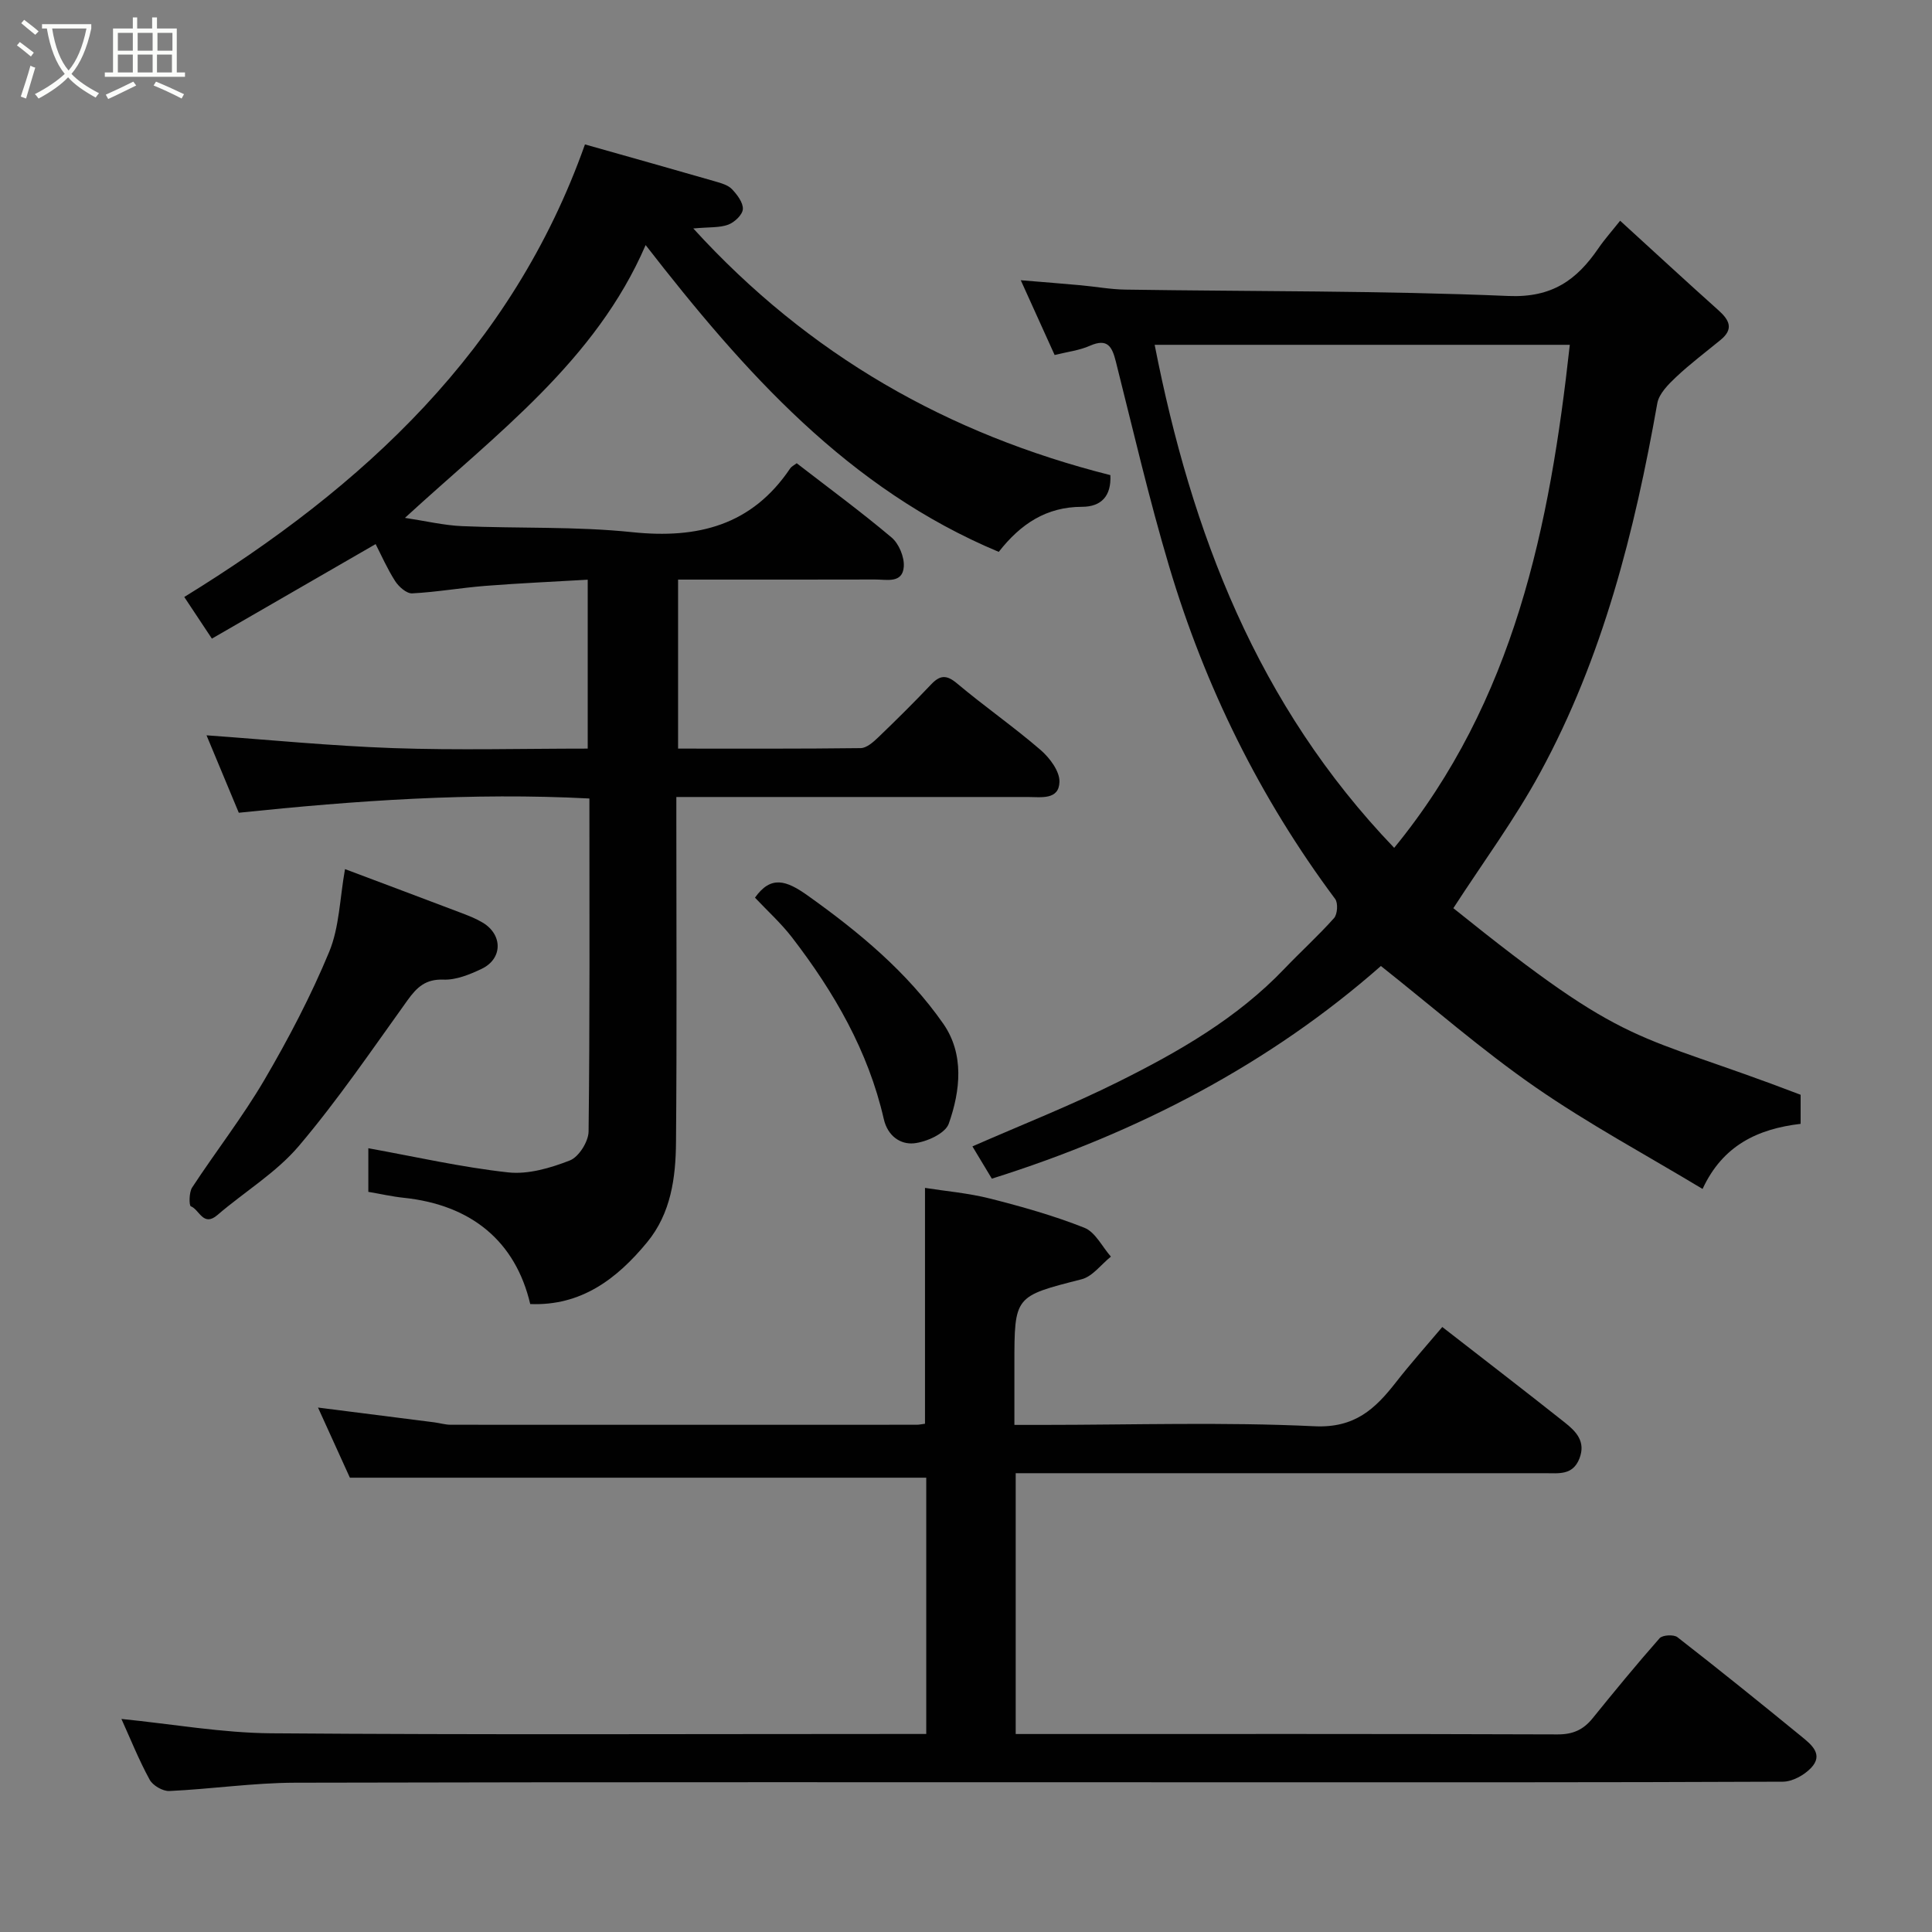 <svg enable-background="new 0 0 400 400" viewBox="0 0 400 400" xmlns="http://www.w3.org/2000/svg"><rect x="0" y="0" width="400" height="400" fill="#808080" stroke="none"/><path d="m6.4 11.7c-1-.8-1.9-1.6-2.9-2.3l.6-.7c.9.7 1.9 1.4 2.9 2.2zm-2.1 8.3c.7-2.1 1.4-4.2 2-6.4.2.1.6.3 1 .4-.7 2.3-1.3 4.4-1.9 6.4zm3-12.8c-1.1-.9-2.1-1.7-2.9-2.4l.6-.7c1 .8 2 1.5 3 2.4zm1.4-1.3v-.9h10.2v.9c-.9 4.2-2.3 7.3-4.1 9.4 1.3 1.4 3.2 2.7 5.7 4-.2.2-.4.5-.7.9-2.5-1.4-4.4-2.7-5.7-4.2-1.4 1.5-3.5 3-6.1 4.4 0 0 0 0-.1-.1-.3-.4-.5-.7-.7-.8 2.7-1.4 4.7-2.8 6.2-4.2-1.8-2.2-3-5.3-3.7-9.4zm9.2 0h-7.1c.6 3.8 1.7 6.7 3.4 8.7 1.7-2 2.9-4.8 3.7-8.7z" fill="#fbfcfa"/><path d="m31.6 3.6h.9v2.3h4.1v9.1h1.7v.9h-16.6v-.9h1.7v-9.1h4.1v-2.3h.9v2.3h3.1v-2.3zm-4 13.3.6.8c-1.9.9-3.8 1.9-5.8 2.8-.2-.3-.3-.6-.5-.9 2-.9 3.9-1.8 5.7-2.7zm-3.2-10.1v3.7h3.1v-3.7zm0 4.5v3.7h3.1v-3.7zm4.1-4.5v3.7h3.1v-3.7zm0 4.5v3.7h3.1v-3.7zm9.1 9.1c-2.1-1.1-4.1-2-5.8-2.7l.5-.8c2.2.9 4.1 1.8 5.8 2.6zm-1.9-13.6h-3.1v3.7h3.1zm-3.2 4.5v3.7h3.1v-3.7z" fill="#fbfcfa"/><g fill="#010101"><path d="m49.44 168.27c-2.53-6.06-4.79-11.49-6.68-16.03 12.61.9 25.63 2.19 38.68 2.65 13.29.46 26.61.1 40.24.1 0-11.71 0-23.1 0-34.97-7.16.42-14.2.73-21.21 1.28-5.05.4-10.07 1.29-15.13 1.55-1.16.06-2.78-1.37-3.53-2.54-1.66-2.6-2.91-5.46-4.04-7.66-11.34 6.55-22.6 13.05-33.9 19.57-2.12-3.2-3.92-5.91-5.72-8.62 37.12-22.84 67.88-51.18 82.96-93.7 9.23 2.61 18.11 5.1 26.97 7.66 1.22.35 2.64.75 3.46 1.6 1.08 1.14 2.34 2.79 2.26 4.14-.07 1.17-1.73 2.73-3.02 3.21-1.79.67-3.9.48-7.24.79 23.97 26.29 52.73 42.58 86.35 51.07.22 4.32-1.87 6.56-5.89 6.56-7.33.01-12.66 3.5-17.22 9.33-31.15-13.03-52.62-37.15-73.11-63.52-10.34 23.96-30.79 38.99-49.83 56.48 4.27.64 8.01 1.54 11.78 1.71 11.76.51 23.6.03 35.28 1.25 13.59 1.42 24.78-1.42 32.71-13.22.26-.38.76-.61 1.34-1.05 6.57 5.08 13.28 10.01 19.64 15.37 1.52 1.28 2.67 4.05 2.53 6.03-.24 3.54-3.55 2.66-5.91 2.67-13.49.04-26.97.02-40.82.02v34.99c12.6 0 25.21.06 37.81-.1 1.22-.02 2.6-1.24 3.61-2.21 3.73-3.58 7.4-7.22 10.95-10.96 1.86-1.97 3.21-2.06 5.4-.21 5.63 4.73 11.7 8.95 17.27 13.75 1.89 1.63 3.98 4.41 3.92 6.61-.1 3.81-3.81 3.14-6.58 3.14-23.99-.01-47.98 0-72.74 0v5.44c0 22 .12 44-.07 66-.06 7.37-1.03 14.75-6 20.77-6.27 7.6-13.66 13.19-24.18 12.77-3.05-12.97-12.16-20.53-26.18-22-2.41-.25-4.79-.8-7.34-1.23 0-3.28 0-6.37 0-9.03 9.74 1.76 19.28 3.94 28.94 5 4.16.46 8.78-.91 12.78-2.47 1.85-.72 3.85-3.9 3.88-5.99.27-22.82.17-45.65.17-68.95-24.32-1.27-48.33.42-72.59 2.95z"/><path d="m25.14 355.89c10.59 1.06 20.81 2.89 31.04 2.97 43.16.33 86.33.14 129.5.14h6.09c0-18.1 0-35.7 0-53.06-39.47 0-78.91 0-119.33 0-1.87-4.11-4.19-9.23-6.6-14.52 8.32 1.05 16.2 2.05 24.08 3.06 1.14.15 2.27.5 3.4.5 32.17.02 64.33.01 96.5 0 .49 0 .97-.12 1.69-.21 0-16.02 0-32.02 0-48.83 4.36.69 9.01 1.08 13.47 2.21 6.61 1.68 13.22 3.54 19.54 6.05 2.26.9 3.67 3.92 5.48 5.97-2.01 1.61-3.8 4.11-6.07 4.69-13.88 3.55-13.91 3.4-13.91 17.61v12.54h5.65c18.83 0 37.7-.62 56.48.28 8.34.4 12.55-3.58 16.87-9.11 3.02-3.87 6.3-7.54 9.59-11.44 8.64 6.72 17.06 13.19 25.37 19.78 2.31 1.83 4.4 3.93 3.02 7.46-1.38 3.51-4.29 3.03-7.07 3.03-34.67 0-69.33 0-104 0-1.79 0-3.59 0-5.64 0v54h4.69c35.83 0 71.66-.05 107.5.08 3.18.01 5.32-.96 7.23-3.31 4.54-5.61 9.12-11.19 13.89-16.6.6-.68 2.93-.81 3.69-.22 8.67 6.74 17.22 13.64 25.72 20.59 2.02 1.65 4.59 3.7 1.95 6.48-1.42 1.49-3.85 2.84-5.84 2.85-37.83.17-75.66.12-113.5.12-64.83 0-129.66-.07-194.49.09-8.69.02-17.37 1.32-26.07 1.72-1.36.06-3.43-1.14-4.08-2.35-2.26-4.14-4.01-8.53-5.84-12.57z"/><path d="m218.35 73.5c-2.26-4.99-4.46-9.85-7.01-15.48 4.72.39 8.56.69 12.4 1.04 3.1.28 6.2.86 9.3.9 26.43.4 52.87.2 79.27 1.32 9.03.38 14.13-3.31 18.62-9.87 1.29-1.88 2.82-3.59 4.5-5.71 6.97 6.36 13.62 12.51 20.37 18.55 2.23 2 3.2 3.84.46 6.1-3.1 2.55-6.32 4.96-9.23 7.7-1.61 1.52-3.54 3.44-3.9 5.43-4.71 26.59-11.27 52.62-24.26 76.5-5.28 9.71-11.91 18.68-17.97 28.05 37.12 29.85 36.78 25.17 71.9 38.63v6.02c-8.88 1.04-16.13 4.46-20.3 13.48-11.7-7.05-23.61-13.45-34.65-21.1s-21.22-16.56-31.95-25.06c-22.94 20.2-50.26 34.51-80.55 44.03-1.38-2.3-2.71-4.5-4.02-6.68 10.11-4.44 20.4-8.48 30.26-13.4 12.46-6.21 24.55-13.13 34.33-23.38 3.38-3.54 7.03-6.84 10.28-10.49.71-.8.86-3.11.23-3.96-15.58-20.9-26.95-43.94-34.37-68.85-4.17-14-7.47-28.26-11.04-42.43-.77-3.04-1.69-4.86-5.33-3.27-2.19.98-4.69 1.27-7.34 1.93zm70.3 102.04c24.9-30.43 32.23-66.62 36.36-104.15-28.85 0-57.35 0-85.95 0 7.63 38.91 21.22 74.56 49.59 104.15z"/><path d="m71.43 179.94c8.28 3.12 16.18 6.07 24.07 9.07 1.52.58 3.06 1.18 4.44 2.01 4.19 2.52 4.14 7.5-.24 9.58-2.45 1.16-5.27 2.32-7.88 2.22-3.72-.14-5.52 1.59-7.46 4.29-7.33 10.2-14.41 20.63-22.51 30.18-4.7 5.53-11.25 9.46-16.84 14.27-2.94 2.53-3.73-1.14-5.5-1.81-.38-.15-.39-2.89.27-3.89 4.91-7.49 10.45-14.59 14.97-22.3 4.99-8.53 9.62-17.36 13.4-26.48 2.12-5.13 2.2-11.11 3.28-17.14z"/><path d="m156.31 185.85c3.29-4.63 6.44-3.63 10.94-.42 10.62 7.57 20.56 15.81 28.03 26.5 4.39 6.29 3.57 13.87 1.15 20.72-.72 2.03-4.62 3.8-7.22 4.06-2.75.27-5.42-1.47-6.23-5.02-3.22-14.09-10.3-26.3-19.01-37.62-2.27-2.94-5.07-5.47-7.66-8.22z"/></g></svg>